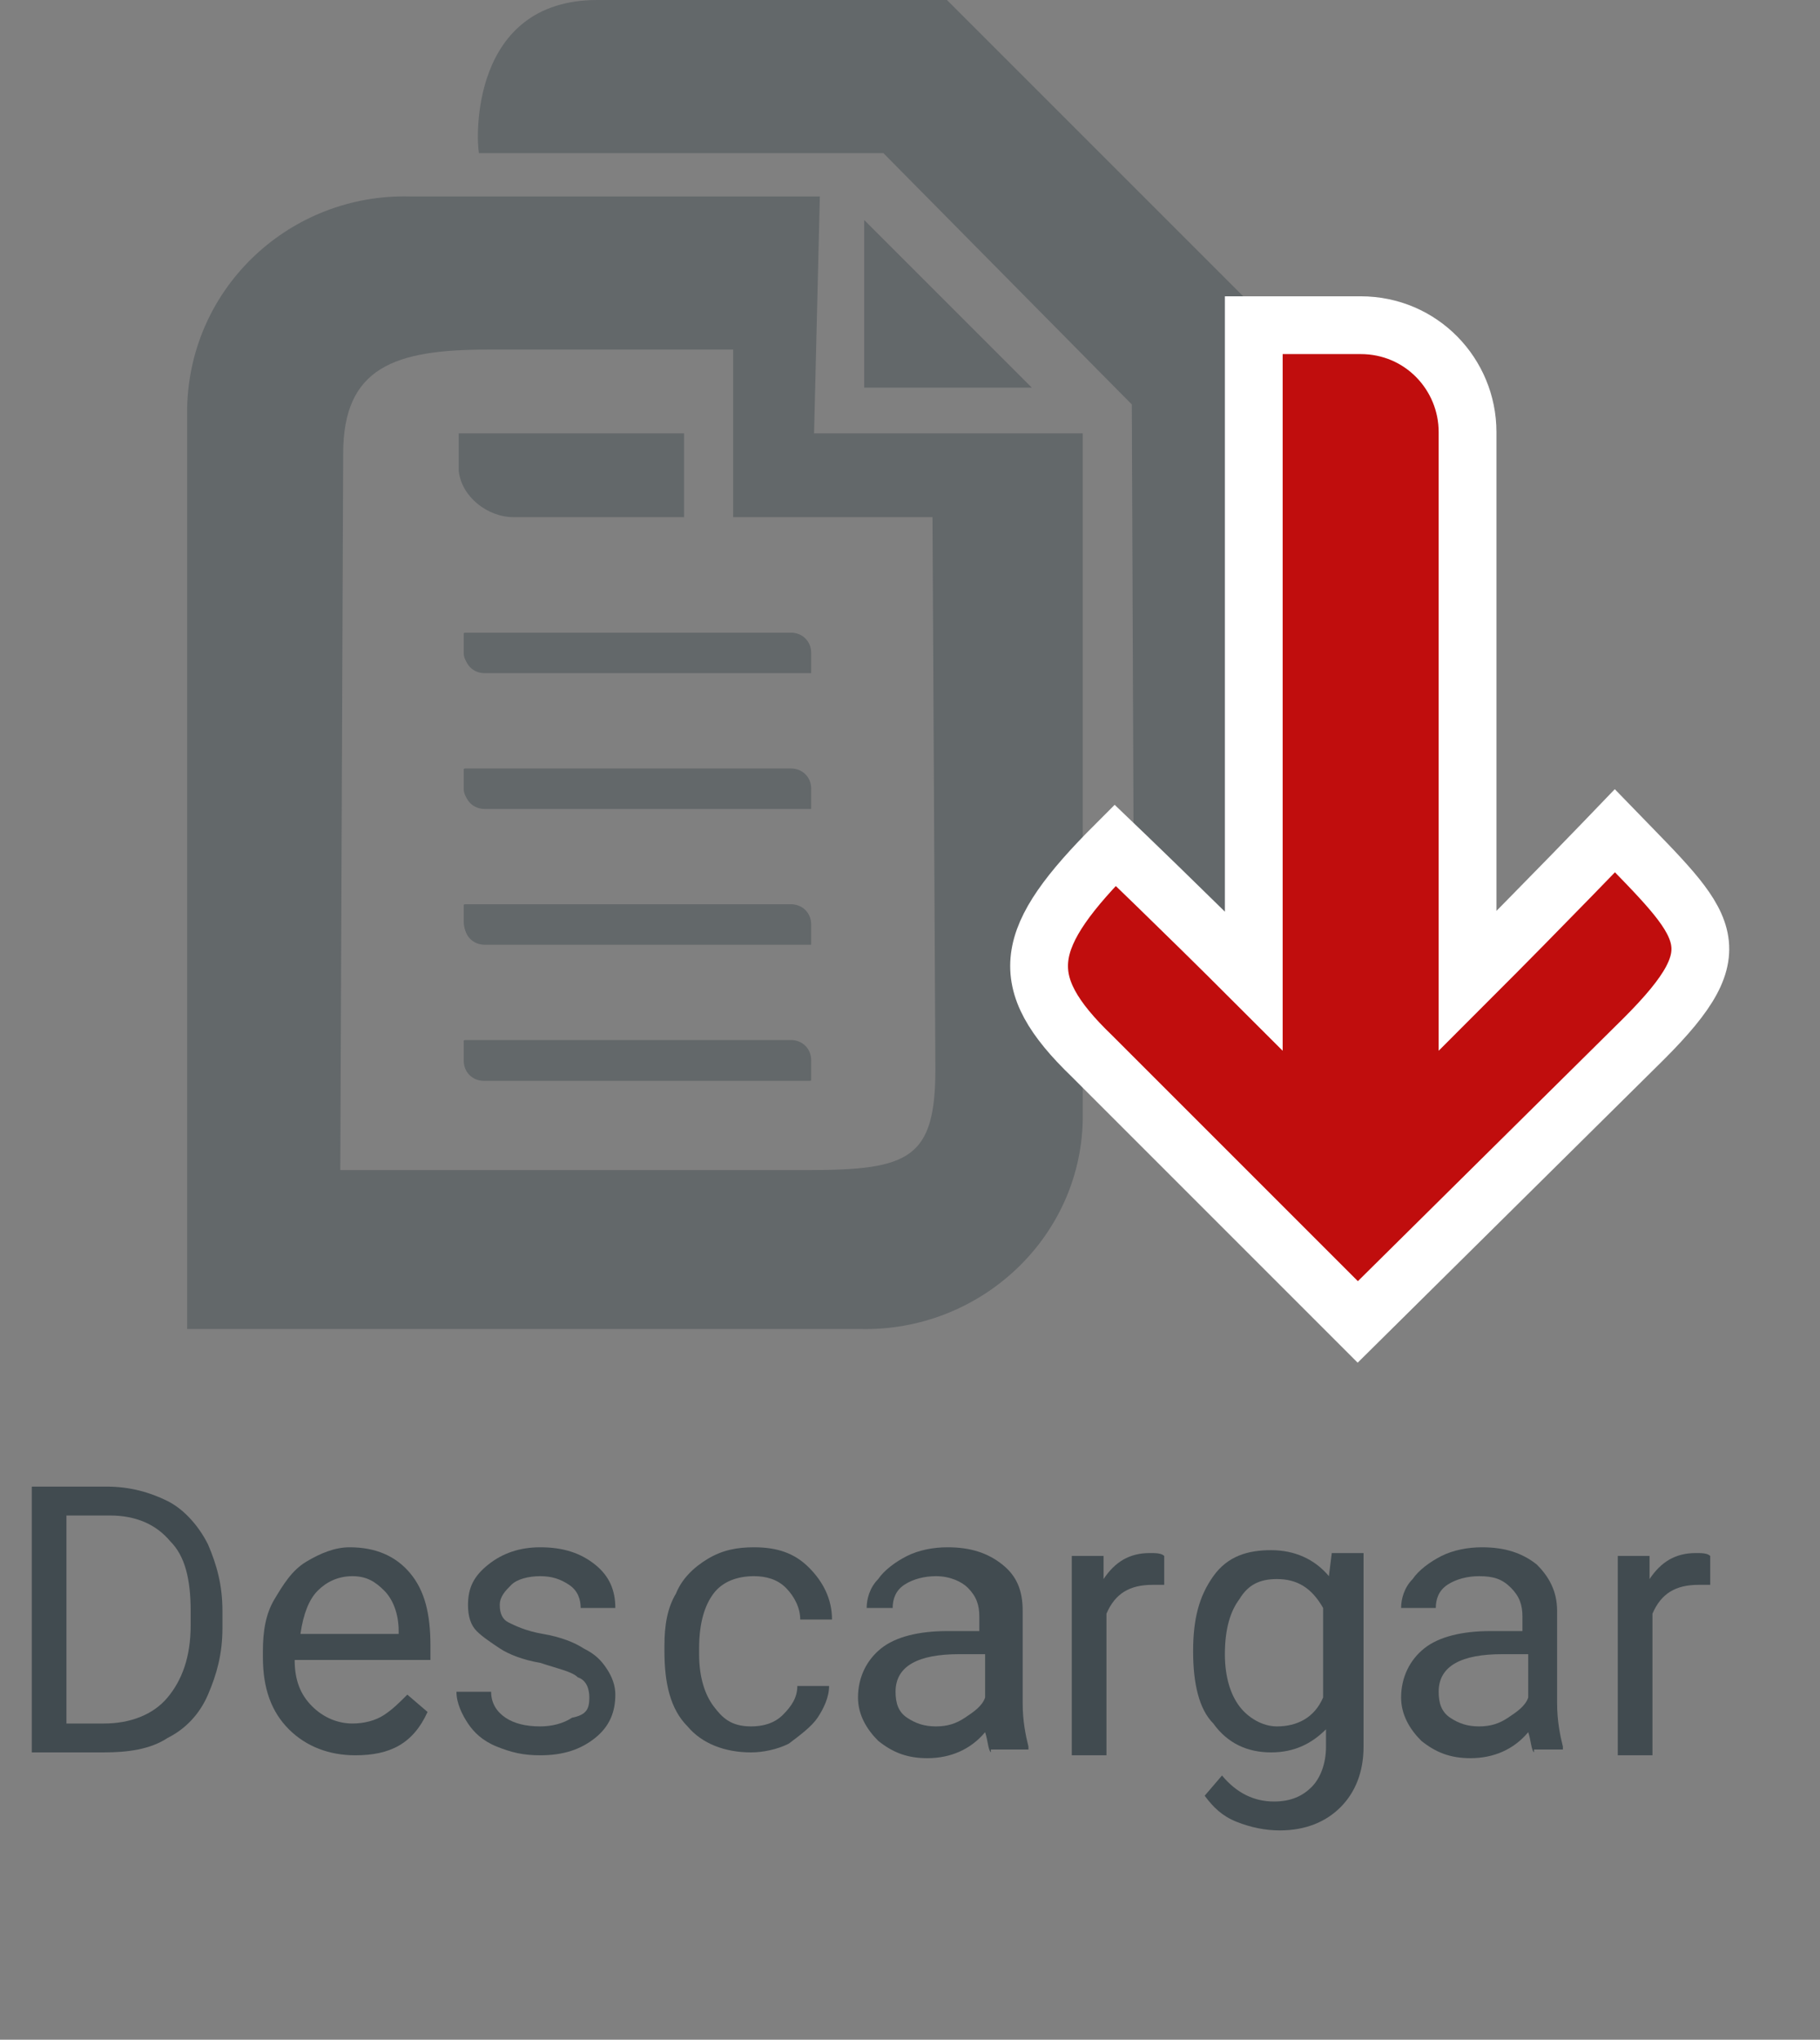 <?xml version="1.0" encoding="utf-8"?>
<!-- Generator: Adobe Illustrator 24.0.2, SVG Export Plug-In . SVG Version: 6.00 Build 0)  -->
<svg version="1.1" id="Capa_1" xmlns="http://www.w3.org/2000/svg" xmlns:xlink="http://www.w3.org/1999/xlink" x="0px" y="0px"
	 viewBox="0 0 63 70.6" style="enable-background:new 0 0 63 70.6;" xml:space="preserve">
<rect x="0" y="0" width="63" height="70.6" fill="#808080" stroke="none"/>
<style type="text/css">
	.st0{opacity:0.461;}
	.st1{fill:#414B50;}
	.st2{enable-background:new    ;}
	.st3{fill:#C00D0D;stroke:#FFFFFF;stroke-width:2;}
</style>
<g id="Grupo_108" transform="translate(-267 -257.744)">
	<g id="Grupo_69" transform="translate(273.479 257.744)" class="st0">
		<path id="Trazado_368" class="st1" d="M21.9,6.8H7.7C3.6,6.7,0.1,9.9,0,14.1l0,31.9c0,0,5.5,0,7.7,0h15.6c4.1,0.1,7.6-3.1,7.7-7.2
			V15h-9.3L21.9,6.8z M25.8,17.9L25.9,37c0,3.1-0.9,3.5-4.4,3.5H5.3l0.1-24.8c0-3,1.8-3.6,5-3.6h8.5v5.8L25.8,17.9z"/>
		<g id="Grupo_55" transform="translate(9.573 21.911)">
			<path id="Trazado_369" class="st1" d="M11.3,14.1H0v0.7c0,0.4,0.3,0.7,0.7,0.7c0,0,0,0,0,0H12v-0.7C12,14.4,11.7,14.1,11.3,14.1
				C11.3,14.1,11.3,14.1,11.3,14.1z"/>
			<path id="Trazado_370" class="st1" d="M11.3,4.7H0v0.7C0,5.7,0.3,6,0.7,6c0,0,0,0,0,0H12V5.3C12,5,11.7,4.7,11.3,4.7
				C11.3,4.7,11.3,4.7,11.3,4.7z"/>
			<path id="Trazado_371" class="st1" d="M11.3,9.4H0V10c0,0.4,0.3,0.7,0.7,0.7c0,0,0,0,0,0H12V10C12,9.7,11.7,9.4,11.3,9.4z"/>
			<path id="Trazado_372" class="st1" d="M11.3,0H0v0.7C0,1,0.3,1.3,0.7,1.3c0,0,0,0,0,0H12V0.7C12,0.3,11.7,0,11.3,0z"/>
		</g>
		<path id="Trazado_373" class="st1" d="M9.6,21.9v0.7c0,0.4,0.3,0.7,0.7,0.7c0,0,0,0,0,0h11.3v-0.7c0-0.4-0.3-0.7-0.7-0.7H9.6z"/>
		<path id="Trazado_374" class="st1" d="M20.9,26.6H9.6v0.7c0,0.4,0.3,0.7,0.7,0.7c0,0,0,0,0,0h11.3v-0.7
			C21.6,26.9,21.3,26.6,20.9,26.6C20.9,26.6,20.9,26.6,20.9,26.6z"/>
		<path id="Trazado_375" class="st1" d="M20.9,31.3H9.6v0.7c0,0.4,0.3,0.7,0.7,0.7c0,0,0,0,0,0h11.3v-0.7
			C21.6,31.6,21.3,31.3,20.9,31.3z"/>
		<path id="Trazado_376" class="st1" d="M20.9,36H9.6v0.7c0,0.4,0.3,0.7,0.7,0.7c0,0,0,0,0,0h11.3v-0.7C21.6,36.3,21.3,36,20.9,36
			C20.9,36,20.9,36,20.9,36z"/>
		<path id="Trazado_377" class="st1" d="M11.3,17.9h5.9V15H9.4v1.3C9.5,17.2,10.4,17.9,11.3,17.9z"/>
		<g id="Grupo_57" transform="translate(23.436 7.617)">
			<g id="Grupo_56" transform="translate(0 0)">
				<path id="Trazado_378" class="st1" d="M1.5,1.5L0,0v5.8h5.8l-1-1L1.5,1.5z"/>
			</g>
		</g>
		<path id="Trazado_379" class="st1" d="M31.4,5.1L26.3,0H14.2C9.8,0,10,4.8,10.1,5.3h0.4c0,0,12,0,13,0h0.6l8.6,8.7l0.1,25.2
			c0.8,0,1.2,0,1.9,0C38,39.1,38,35,38,35V11.7L31.4,5.1z"/>
	</g>
	<g class="st2">
		<path class="st1" d="M268.1,318.4v-9.2h2.6c0.8,0,1.5,0.2,2.1,0.5s1.1,0.9,1.4,1.5c0.3,0.7,0.5,1.4,0.5,2.3v0.6
			c0,0.9-0.2,1.6-0.5,2.3c-0.3,0.7-0.8,1.2-1.4,1.5c-0.6,0.4-1.4,0.5-2.2,0.5H268.1z M269.3,310.1v7.3h1.3c0.9,0,1.7-0.3,2.2-0.9
			c0.5-0.6,0.8-1.4,0.8-2.5v-0.5c0-1.1-0.2-1.9-0.7-2.4c-0.5-0.6-1.2-0.9-2.1-0.9H269.3z"/>
		<path class="st1" d="M279.3,318.5c-0.9,0-1.7-0.3-2.3-0.9s-0.9-1.4-0.9-2.5v-0.2c0-0.7,0.1-1.3,0.4-1.8c0.3-0.5,0.6-1,1.1-1.3
			c0.5-0.3,1-0.5,1.5-0.5c0.9,0,1.6,0.3,2.1,0.9c0.5,0.6,0.7,1.4,0.7,2.5v0.5h-4.7c0,0.7,0.2,1.2,0.6,1.6c0.4,0.4,0.9,0.6,1.4,0.6
			c0.4,0,0.8-0.1,1.1-0.3c0.3-0.2,0.5-0.4,0.8-0.7l0.7,0.6C281.3,318.1,280.5,318.5,279.3,318.5z M279.2,312.3
			c-0.5,0-0.9,0.2-1.2,0.5s-0.5,0.8-0.6,1.5h3.4v-0.1c0-0.6-0.2-1.1-0.5-1.4S279.7,312.3,279.2,312.3z"/>
		<path class="st1" d="M287.4,316.5c0-0.3-0.1-0.6-0.4-0.7c-0.2-0.2-0.7-0.3-1.3-0.5c-0.6-0.1-1.1-0.3-1.4-0.5
			c-0.3-0.2-0.6-0.4-0.8-0.6c-0.2-0.2-0.3-0.5-0.3-0.9c0-0.6,0.2-1,0.7-1.4c0.5-0.4,1.1-0.6,1.8-0.6c0.8,0,1.4,0.2,1.9,0.6
			c0.5,0.4,0.7,0.9,0.7,1.5h-1.2c0-0.3-0.1-0.6-0.4-0.8c-0.3-0.2-0.6-0.3-1-0.3c-0.4,0-0.8,0.1-1,0.3s-0.4,0.4-0.4,0.7
			c0,0.3,0.1,0.5,0.3,0.6s0.6,0.3,1.2,0.4c0.6,0.1,1.1,0.3,1.4,0.5c0.4,0.2,0.6,0.4,0.8,0.7c0.2,0.3,0.3,0.6,0.3,0.9
			c0,0.6-0.2,1.1-0.7,1.5s-1.1,0.6-1.9,0.6c-0.6,0-1-0.1-1.5-0.3s-0.8-0.5-1-0.8c-0.2-0.3-0.4-0.7-0.4-1.1h1.2
			c0,0.4,0.2,0.7,0.5,0.9c0.3,0.2,0.7,0.3,1.2,0.3c0.4,0,0.8-0.1,1.1-0.3C287.3,317.1,287.4,316.9,287.4,316.5z"/>
		<path class="st1" d="M293,317.5c0.4,0,0.8-0.1,1.1-0.4s0.5-0.6,0.5-1h1.1c0,0.4-0.2,0.8-0.4,1.1s-0.6,0.6-1,0.9
			c-0.4,0.2-0.9,0.3-1.3,0.3c-0.9,0-1.7-0.3-2.2-0.9c-0.6-0.6-0.8-1.5-0.8-2.6v-0.2c0-0.7,0.1-1.3,0.4-1.8c0.2-0.5,0.6-0.9,1.1-1.2
			c0.5-0.3,1-0.4,1.6-0.4c0.8,0,1.4,0.2,1.9,0.7c0.5,0.5,0.8,1.1,0.8,1.8h-1.1c0-0.4-0.2-0.8-0.5-1.1c-0.3-0.3-0.7-0.4-1.1-0.4
			c-0.6,0-1.1,0.2-1.4,0.6c-0.3,0.4-0.5,1-0.5,1.9v0.2c0,0.8,0.2,1.4,0.5,1.8S292.3,317.5,293,317.5z"/>
		<path class="st1" d="M301.3,318.4c-0.1-0.1-0.1-0.4-0.2-0.7c-0.5,0.6-1.2,0.9-2,0.9c-0.7,0-1.2-0.2-1.7-0.6
			c-0.4-0.4-0.7-0.9-0.7-1.5c0-0.7,0.3-1.3,0.8-1.7c0.5-0.4,1.3-0.6,2.3-0.6h1.1v-0.5c0-0.4-0.1-0.7-0.4-1c-0.2-0.2-0.6-0.4-1.1-0.4
			c-0.4,0-0.8,0.1-1.1,0.3c-0.3,0.2-0.4,0.5-0.4,0.8H297c0-0.3,0.1-0.7,0.4-1c0.2-0.3,0.6-0.6,1-0.8c0.4-0.2,0.9-0.3,1.4-0.3
			c0.8,0,1.4,0.2,1.9,0.6s0.7,0.9,0.7,1.6v3.2c0,0.6,0.1,1.1,0.2,1.5v0.1H301.3z M299.4,317.5c0.4,0,0.7-0.1,1-0.3s0.6-0.4,0.7-0.7
			V315h-0.9c-1.4,0-2.2,0.4-2.2,1.3c0,0.4,0.1,0.7,0.4,0.9S299,317.5,299.4,317.5z"/>
		<path class="st1" d="M307.5,312.6c-0.2,0-0.4,0-0.6,0c-0.8,0-1.3,0.3-1.6,1v4.9h-1.2v-6.9h1.1l0,0.8c0.4-0.6,0.9-0.9,1.6-0.9
			c0.2,0,0.4,0,0.5,0.1V312.6z"/>
		<path class="st1" d="M308.3,314.9c0-1.1,0.2-1.9,0.7-2.6s1.2-0.9,2-0.9c0.8,0,1.5,0.3,2,0.9l0.1-0.8h1.1v6.7
			c0,0.9-0.3,1.6-0.8,2.1c-0.5,0.5-1.2,0.8-2.1,0.8c-0.5,0-1-0.1-1.5-0.3c-0.5-0.2-0.8-0.5-1.1-0.9l0.6-0.7c0.5,0.6,1.1,0.9,1.8,0.9
			c0.6,0,1-0.2,1.3-0.5c0.3-0.3,0.5-0.8,0.5-1.4v-0.6c-0.5,0.5-1.1,0.8-1.9,0.8c-0.8,0-1.5-0.3-2-1
			C308.5,316.9,308.3,316,308.3,314.9z M309.4,315c0,0.8,0.2,1.4,0.5,1.8s0.8,0.7,1.3,0.7c0.7,0,1.3-0.3,1.6-1v-3.1
			c-0.4-0.7-0.9-1-1.6-1c-0.6,0-1,0.2-1.3,0.7C309.6,313.5,309.4,314.1,309.4,315z"/>
		<path class="st1" d="M320.1,318.4c-0.1-0.1-0.1-0.4-0.2-0.7c-0.5,0.6-1.2,0.9-2,0.9c-0.7,0-1.2-0.2-1.7-0.6
			c-0.4-0.4-0.7-0.9-0.7-1.5c0-0.7,0.3-1.3,0.8-1.7c0.5-0.4,1.3-0.6,2.3-0.6h1.1v-0.5c0-0.4-0.1-0.7-0.4-1s-0.6-0.4-1.1-0.4
			c-0.4,0-0.8,0.1-1.1,0.3c-0.3,0.2-0.4,0.5-0.4,0.8h-1.2c0-0.3,0.1-0.7,0.4-1c0.2-0.3,0.6-0.6,1-0.8c0.4-0.2,0.9-0.3,1.4-0.3
			c0.8,0,1.4,0.2,1.9,0.6c0.4,0.4,0.7,0.9,0.7,1.6v3.2c0,0.6,0.1,1.1,0.2,1.5v0.1H320.1z M318.2,317.5c0.4,0,0.7-0.1,1-0.3
			s0.6-0.4,0.7-0.7V315H319c-1.4,0-2.2,0.4-2.2,1.3c0,0.4,0.1,0.7,0.4,0.9C317.5,317.4,317.8,317.5,318.2,317.5z"/>
		<path class="st1" d="M326.4,312.6c-0.2,0-0.4,0-0.6,0c-0.8,0-1.3,0.3-1.6,1v4.9H323v-6.9h1.1l0,0.8c0.4-0.6,0.9-0.9,1.6-0.9
			c0.2,0,0.4,0,0.5,0.1V312.6z"/>
	</g>
	<path id="Trazado_386" class="st3" d="M323.9,293.7c3.2-3.2,2.2-3.9-1-7.2c0,0-2.4,2.5-5.1,5.2v-19c0-2-1.6-3.7-3.7-3.7h-3.7v3.7
		v19c-2.5-2.5-4.8-4.7-4.8-4.7c-3.2,3.2-3.5,4.7-0.8,7.3l9.2,9.2L323.9,293.7z"/>
</g>
</svg>
